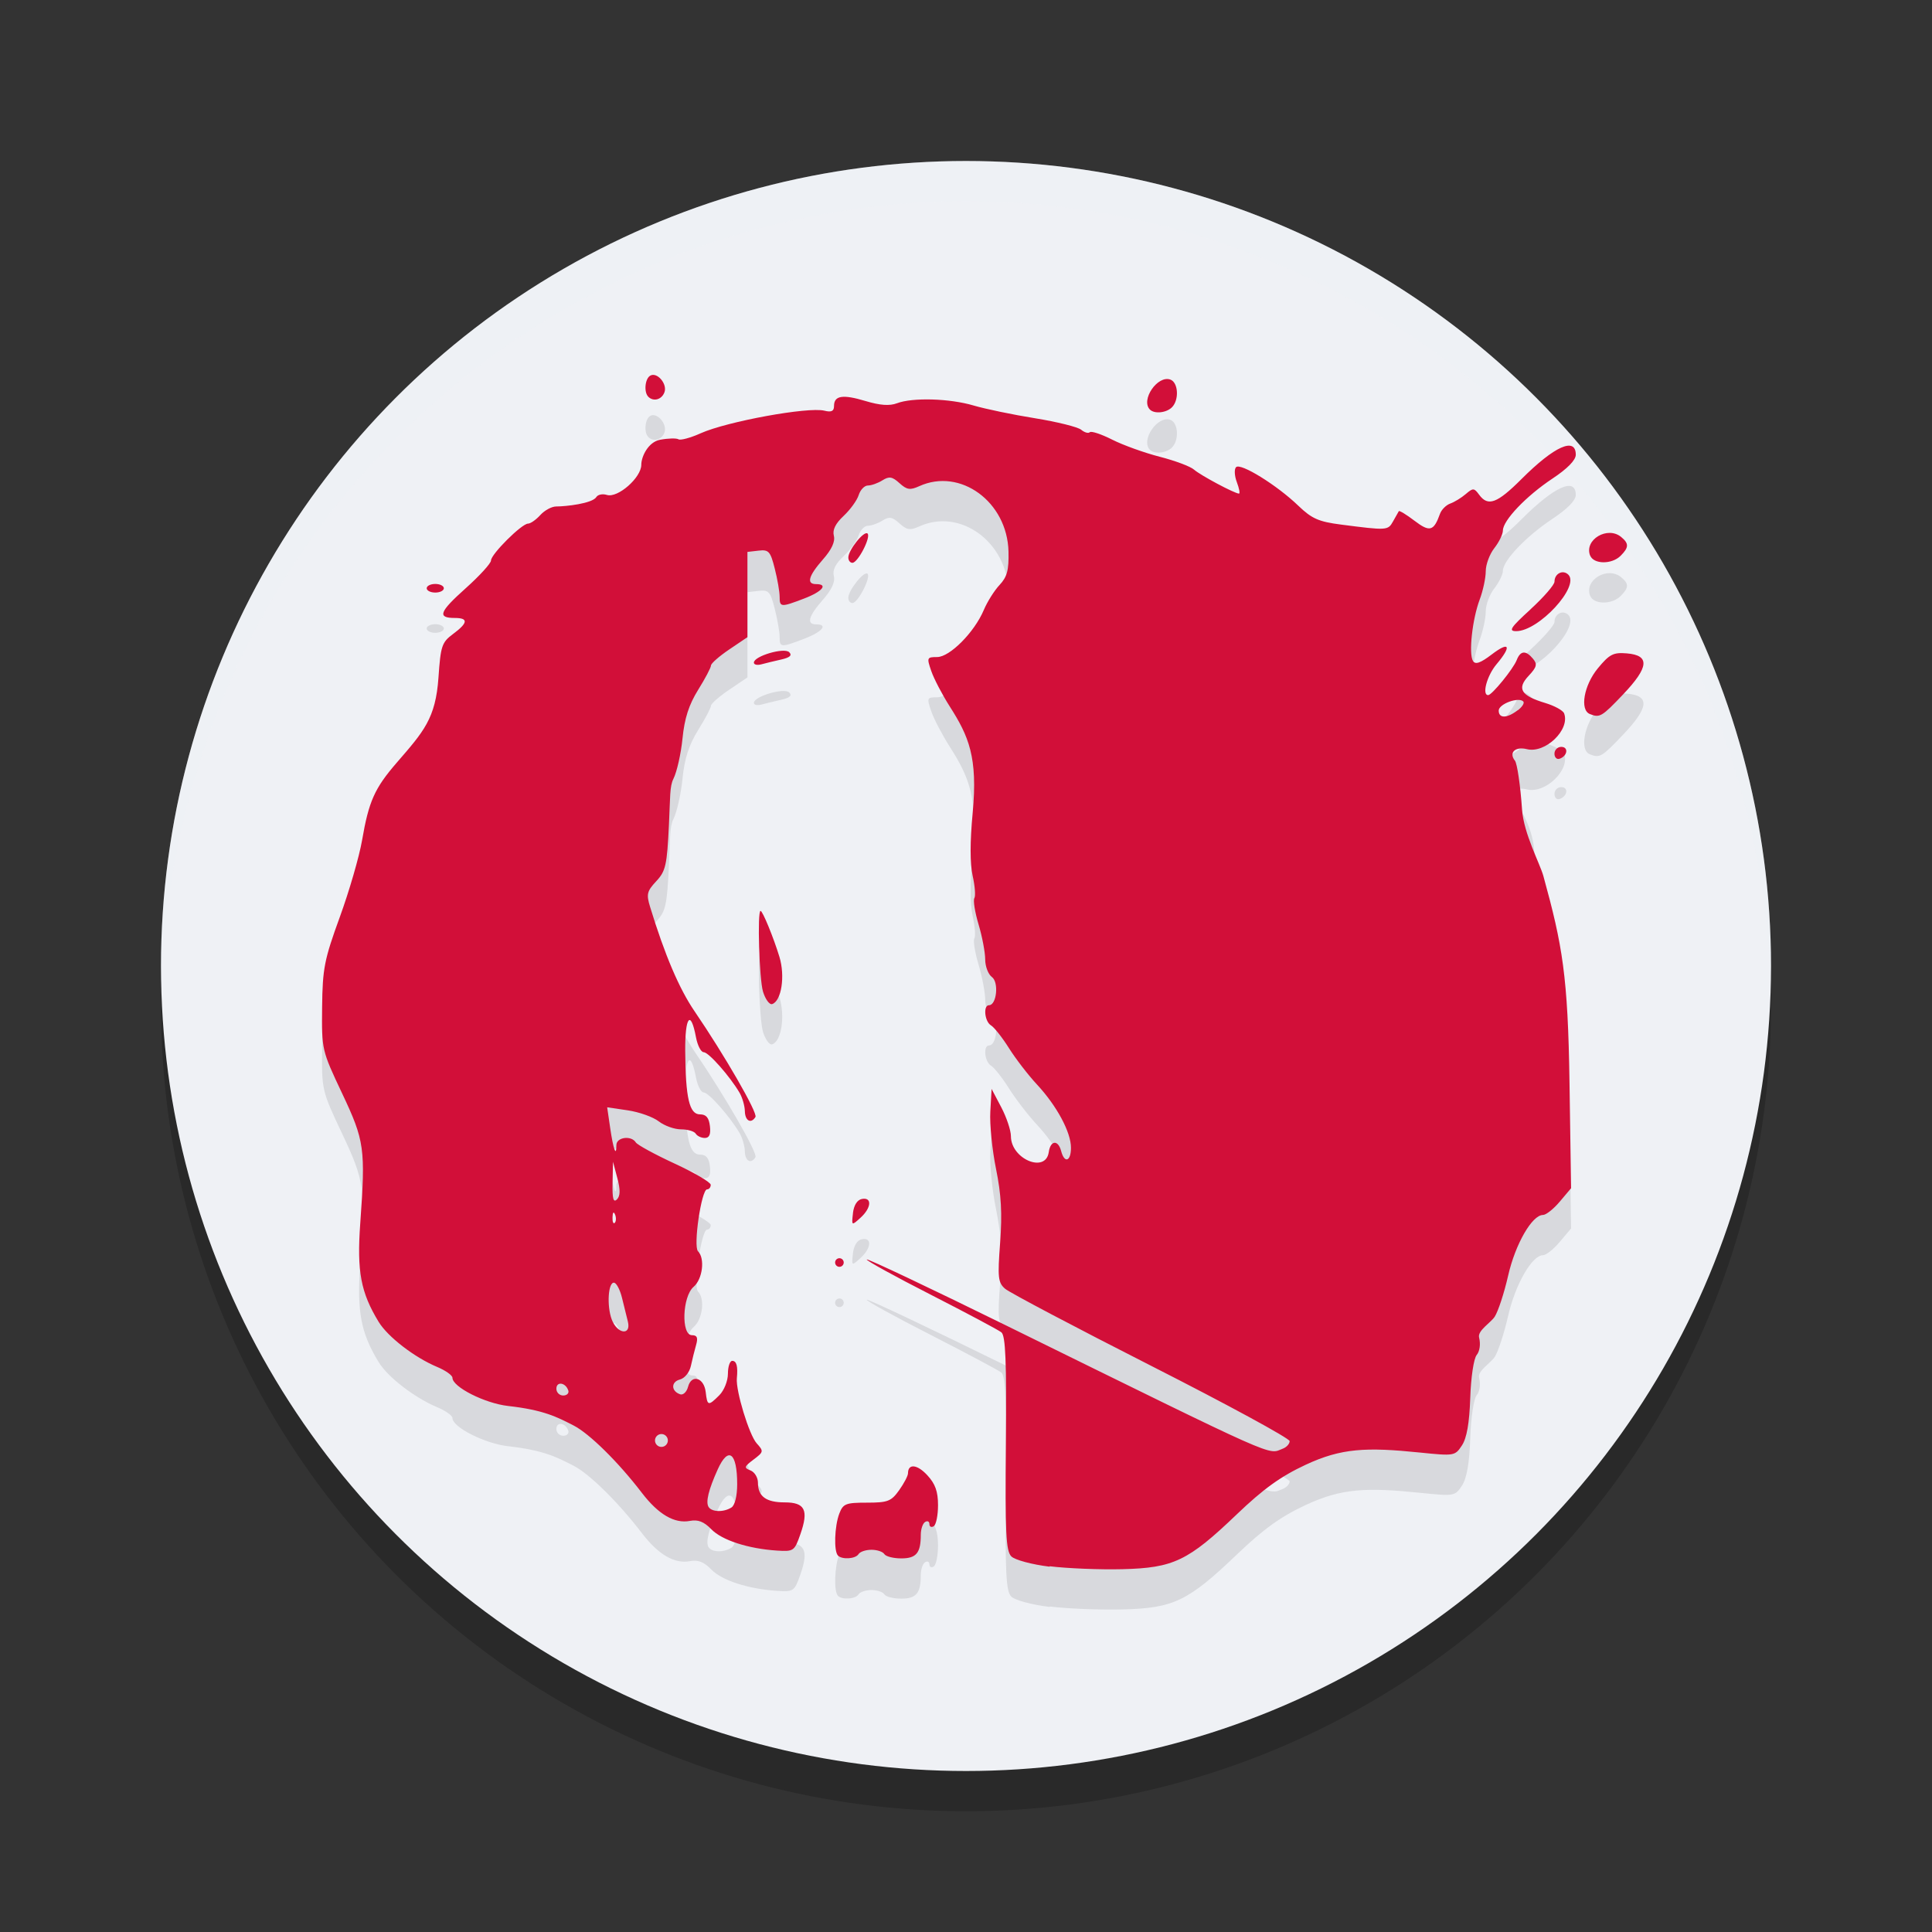 <svg xmlns="http://www.w3.org/2000/svg" width="48" height="48" version="1.1">
 <rect width="100%" height="100%" fill="#333333" stroke="none"/>
 <circle style="opacity:0.2" cx="24" cy="25" r="20"/>
 <circle style="fill:#eff1f5" cx="24" cy="24" r="20"/>
 <path style="opacity:0.2;fill:#eff1f5" d="M 24,4 A 20,20 0 0 0 4,24 20,20 0 0 0 4.021,24.582 20,20 0 0 1 24,5 20,20 0 0 1 43.979,24.418 20,20 0 0 0 44,24 20,20 0 0 0 24,4 Z"/>
 <path style="opacity:0.1" d="m 26.079,39.924 c -0.442,-0.054 -0.865,-0.168 -0.953,-0.256 -0.134,-0.134 -0.155,-0.581 -0.135,-2.809 0.018,-2.039 -0.008,-2.675 -0.112,-2.758 -0.074,-0.059 -0.867,-0.481 -1.761,-0.938 -0.894,-0.456 -1.606,-0.849 -1.583,-0.872 0.023,-0.023 1.569,0.709 3.436,1.627 6.926,3.405 6.514,3.221 6.901,3.073 0.093,-0.035 0.169,-0.12 0.169,-0.187 0,-0.067 -1.546,-0.908 -3.436,-1.868 -1.89,-0.96 -3.525,-1.823 -3.633,-1.917 -0.176,-0.153 -0.189,-0.276 -0.124,-1.146 0.054,-0.726 0.028,-1.195 -0.102,-1.832 -0.096,-0.471 -0.16,-1.111 -0.142,-1.422 l 0.032,-0.565 0.24,0.456 c 0.132,0.251 0.24,0.575 0.24,0.719 0,0.566 0.864,0.93 0.94,0.396 0.042,-0.297 0.233,-0.314 0.308,-0.027 0.082,0.313 0.244,0.259 0.244,-0.082 0,-0.387 -0.351,-1.04 -0.843,-1.57 -0.218,-0.234 -0.532,-0.642 -0.698,-0.906 -0.166,-0.264 -0.367,-0.518 -0.446,-0.565 -0.159,-0.094 -0.199,-0.501 -0.049,-0.501 0.189,0 0.249,-0.571 0.072,-0.7 -0.092,-0.067 -0.167,-0.264 -0.167,-0.438 0,-0.173 -0.074,-0.565 -0.165,-0.87 -0.091,-0.305 -0.138,-0.598 -0.104,-0.652 0.033,-0.053 0.014,-0.304 -0.043,-0.557 -0.067,-0.297 -0.067,-0.848 8.62e-4,-1.561 0.131,-1.387 -0.1,-1.908 -0.569,-2.644 -0.186,-0.291 -0.393,-0.687 -0.459,-0.879 -0.115,-0.334 -0.109,-0.349 0.145,-0.349 0.315,0 0.926,-0.616 1.16,-1.17 0.086,-0.204 0.262,-0.484 0.392,-0.622 0.187,-0.2 0.232,-0.367 0.221,-0.83 -0.03,-1.234 -1.196,-2.088 -2.218,-1.623 -0.227,0.103 -0.307,0.091 -0.49,-0.075 -0.181,-0.164 -0.256,-0.176 -0.425,-0.07 -0.113,0.071 -0.275,0.128 -0.36,0.128 -0.085,0 -0.188,0.107 -0.229,0.238 -0.041,0.131 -0.21,0.363 -0.374,0.517 -0.203,0.19 -0.281,0.348 -0.243,0.494 0.037,0.144 -0.053,0.34 -0.272,0.589 -0.36,0.41 -0.415,0.612 -0.169,0.612 0.309,0 0.155,0.186 -0.297,0.358 -0.58,0.222 -0.609,0.219 -0.609,-0.045 0,-0.121 -0.054,-0.435 -0.121,-0.698 -0.108,-0.429 -0.15,-0.476 -0.4,-0.447 l -0.279,0.032 v 1.059 1.059 l -0.453,0.306 c -0.249,0.168 -0.453,0.348 -0.453,0.398 0,0.051 -0.143,0.323 -0.319,0.605 -0.23,0.371 -0.338,0.705 -0.388,1.206 -0.038,0.381 -0.14,0.833 -0.226,1.004 -0.095,0.188 -0.078,0.458 -0.111,1.138 -0.048,1.009 -0.081,1.156 -0.316,1.407 -0.231,0.248 -0.249,0.323 -0.152,0.639 0.365,1.194 0.722,2.031 1.102,2.588 0.752,1.102 1.575,2.531 1.515,2.63 -0.11,0.178 -0.259,0.095 -0.263,-0.145 -0.003,-0.132 -0.062,-0.339 -0.133,-0.459 -0.243,-0.412 -0.768,-1.006 -0.89,-1.006 -0.067,0 -0.152,-0.166 -0.191,-0.369 -0.131,-0.698 -0.274,-0.519 -0.268,0.336 0.009,1.174 0.103,1.578 0.367,1.578 0.153,0 0.223,0.082 0.247,0.293 0.024,0.205 -0.015,0.293 -0.127,0.293 -0.088,0 -0.19,-0.048 -0.226,-0.107 -0.036,-0.059 -0.2,-0.107 -0.365,-0.107 -0.164,0 -0.413,-0.089 -0.553,-0.198 -0.14,-0.109 -0.485,-0.232 -0.768,-0.274 l -0.514,-0.076 0.075,0.514 c 0.077,0.527 0.154,0.741 0.154,0.425 0,-0.197 0.37,-0.247 0.483,-0.066 0.038,0.061 0.472,0.298 0.965,0.526 0.493,0.228 0.896,0.465 0.896,0.527 0,0.062 -0.041,0.113 -0.091,0.113 -0.14,0 -0.348,1.415 -0.225,1.538 0.178,0.178 0.114,0.693 -0.11,0.884 -0.28,0.24 -0.313,1.201 -0.041,1.201 0.128,0 0.155,0.062 0.104,0.24 -0.038,0.132 -0.096,0.367 -0.13,0.523 -0.035,0.161 -0.154,0.308 -0.275,0.339 -0.224,0.059 -0.218,0.291 0.01,0.367 0.073,0.024 0.161,-0.059 0.194,-0.185 0.085,-0.324 0.397,-0.233 0.439,0.128 0.04,0.349 0.064,0.354 0.339,0.079 0.118,-0.118 0.213,-0.355 0.213,-0.533 0,-0.176 0.048,-0.32 0.107,-0.32 0.108,0 0.144,0.133 0.115,0.434 -0.029,0.31 0.306,1.408 0.493,1.615 0.177,0.196 0.174,0.213 -0.078,0.403 -0.234,0.176 -0.243,0.206 -0.077,0.27 0.102,0.039 0.186,0.176 0.186,0.305 0,0.341 0.202,0.489 0.664,0.489 0.506,0 0.6,0.191 0.391,0.789 -0.147,0.42 -0.168,0.435 -0.577,0.409 -0.722,-0.047 -1.372,-0.258 -1.636,-0.53 -0.183,-0.189 -0.33,-0.246 -0.531,-0.208 -0.384,0.073 -0.782,-0.159 -1.194,-0.696 -0.586,-0.766 -1.306,-1.475 -1.698,-1.675 -0.415,-0.212 -0.741,-0.385 -1.624,-0.484 -0.579,-0.065 -1.385,-0.472 -1.385,-0.701 0,-0.06 -0.171,-0.182 -0.38,-0.269 -0.562,-0.235 -1.227,-0.748 -1.454,-1.121 -0.444,-0.73 -0.542,-1.252 -0.457,-2.438 0.134,-1.873 0.108,-2.056 -0.453,-3.244 -0.503,-1.065 -0.505,-1.077 -0.494,-2.136 0.011,-0.961 0.054,-1.18 0.439,-2.237 0.235,-0.645 0.484,-1.504 0.554,-1.91 0.167,-0.97 0.311,-1.291 0.862,-1.928 0.668,-0.771 0.966,-1.096 1.036,-2.116 0.054,-0.785 0.084,-0.873 0.362,-1.08 0.372,-0.275 0.386,-0.398 0.044,-0.398 -0.442,0 -0.388,-0.149 0.267,-0.735 0.348,-0.311 0.632,-0.623 0.632,-0.693 0,-0.156 0.764,-0.916 0.92,-0.916 0.062,0 0.199,-0.096 0.305,-0.213 0.106,-0.117 0.283,-0.213 0.394,-0.213 0.235,0 0.898,-0.072 0.999,-0.235 0.038,-0.062 0.156,-0.085 0.261,-0.052 0.269,0.085 0.855,-0.429 0.855,-0.749 0,-0.203 0.172,-0.566 0.466,-0.621 0.201,-0.038 0.407,-0.043 0.458,-0.012 0.05,0.031 0.299,-0.036 0.552,-0.15 0.655,-0.293 2.67,-0.661 3.072,-0.561 0.175,0.044 0.24,0.013 0.24,-0.115 0,-0.262 0.215,-0.296 0.786,-0.124 0.355,0.107 0.596,0.124 0.777,0.055 0.389,-0.148 1.31,-0.121 1.907,0.056 0.289,0.085 0.974,0.228 1.523,0.316 0.548,0.089 1.065,0.217 1.148,0.286 0.083,0.069 0.179,0.096 0.214,0.061 0.035,-0.035 0.286,0.048 0.557,0.185 0.271,0.137 0.803,0.328 1.181,0.425 0.378,0.097 0.762,0.24 0.852,0.32 0.163,0.143 1.011,0.595 1.116,0.595 0.03,0 0.006,-0.128 -0.053,-0.284 -0.059,-0.156 -0.068,-0.324 -0.019,-0.373 0.112,-0.112 1.014,0.446 1.544,0.956 0.337,0.324 0.506,0.399 1.065,0.471 1.144,0.148 1.164,0.147 1.29,-0.078 0.066,-0.117 0.131,-0.232 0.144,-0.255 0.013,-0.022 0.188,0.084 0.389,0.237 0.379,0.289 0.479,0.262 0.634,-0.171 0.037,-0.104 0.152,-0.219 0.256,-0.256 0.104,-0.037 0.277,-0.143 0.385,-0.236 0.18,-0.155 0.207,-0.153 0.331,0.016 0.22,0.302 0.447,0.218 1.055,-0.39 0.816,-0.816 1.347,-1.053 1.347,-0.602 0,0.133 -0.208,0.346 -0.581,0.593 -0.651,0.432 -1.23,1.039 -1.23,1.29 0,0.091 -0.096,0.288 -0.213,0.437 -0.117,0.149 -0.213,0.407 -0.213,0.574 0,0.167 -0.068,0.484 -0.151,0.705 -0.183,0.487 -0.277,1.345 -0.166,1.525 0.059,0.095 0.184,0.052 0.465,-0.162 0.444,-0.339 0.505,-0.214 0.118,0.245 -0.236,0.281 -0.367,0.765 -0.206,0.765 0.093,0 0.623,-0.65 0.709,-0.87 0.093,-0.239 0.226,-0.249 0.406,-0.033 0.112,0.135 0.093,0.207 -0.109,0.423 -0.3,0.319 -0.193,0.494 0.414,0.676 0.229,0.069 0.439,0.184 0.467,0.257 0.154,0.406 -0.469,1.004 -0.926,0.889 -0.289,-0.072 -0.455,0.087 -0.296,0.286 0.056,0.071 0.436,0.617 0.477,1.215 0.041,0.597 0.145,1.341 0.23,1.651 0.475,1.725 0.61,2.48 0.649,5.133 l 0.039,2.624 -0.28,0.332 c -0.154,0.183 -0.342,0.332 -0.417,0.332 -0.272,0 -0.688,0.723 -0.866,1.505 -0.098,0.431 -0.249,0.892 -0.335,1.024 -0.098,0.149 -0.431,0.345 -0.387,0.517 0.041,0.162 0.016,0.342 -0.06,0.433 -0.073,0.088 -0.143,0.554 -0.16,1.068 -0.021,0.622 -0.086,0.996 -0.206,1.178 -0.172,0.262 -0.19,0.265 -1.043,0.178 -1.339,-0.137 -1.954,-0.11 -2.841,0.304 -0.621,0.29 -1.047,0.597 -1.71,1.231 -1.21,1.158 -1.572,1.332 -2.844,1.363 -0.557,0.014 -1.37,-0.019 -1.807,-0.073 z m -7.906,-1.471 c 0.085,-0.053 0.142,-0.288 0.142,-0.58 0,-0.786 -0.219,-0.952 -0.484,-0.365 -0.228,0.506 -0.302,0.809 -0.227,0.931 0.08,0.13 0.374,0.137 0.569,0.014 z m -1.58,-1.665 c 0,-0.088 -0.072,-0.16 -0.16,-0.16 -0.088,0 -0.16,0.072 -0.16,0.16 0,0.088 0.072,0.16 0.16,0.16 0.088,0 0.16,-0.072 0.16,-0.16 z M 14.118,35.544 c -0.066,-0.198 -0.295,-0.23 -0.295,-0.042 0,0.093 0.076,0.169 0.169,0.169 0.093,0 0.15,-0.057 0.127,-0.127 z m 1.481,-1.711 c -0.033,-0.132 -0.098,-0.398 -0.146,-0.591 -0.047,-0.193 -0.134,-0.361 -0.192,-0.373 -0.151,-0.03 -0.191,0.575 -0.061,0.917 0.137,0.36 0.487,0.402 0.399,0.047 z m -0.318,-2.657 c -0.034,-0.085 -0.059,-0.059 -0.064,0.065 -0.004,0.112 0.021,0.175 0.056,0.14 0.035,-0.035 0.039,-0.127 0.009,-0.204 z m 0.057,-0.904 -0.108,-0.408 -0.011,0.527 c -0.008,0.389 0.02,0.496 0.108,0.408 0.085,-0.085 0.088,-0.237 0.011,-0.527 z m 22.369,-11.623 c 0.113,-0.085 0.175,-0.186 0.138,-0.222 -0.119,-0.119 -0.61,0.064 -0.61,0.227 0,0.199 0.205,0.197 0.472,-0.009 z M 20.819,39.647 c -0.106,-0.106 -0.086,-0.728 0.033,-1.041 0.094,-0.247 0.159,-0.273 0.685,-0.273 0.52,0 0.605,-0.033 0.802,-0.309 0.121,-0.17 0.22,-0.359 0.22,-0.42 0,-0.247 0.228,-0.225 0.479,0.047 0.199,0.214 0.267,0.405 0.267,0.745 0,0.252 -0.048,0.487 -0.107,0.523 -0.059,0.036 -0.107,0.012 -0.107,-0.053 0,-0.066 -0.048,-0.089 -0.107,-0.053 -0.059,0.036 -0.107,0.179 -0.107,0.317 0,0.454 -0.111,0.588 -0.485,0.588 -0.195,0 -0.385,-0.048 -0.421,-0.107 -0.036,-0.059 -0.18,-0.107 -0.32,-0.107 -0.14,0 -0.283,0.048 -0.32,0.107 -0.074,0.12 -0.407,0.143 -0.515,0.035 z m -0.071,-7.28 c 0,-0.059 0.048,-0.107 0.107,-0.107 0.059,0 0.107,0.048 0.107,0.107 0,0.059 -0.048,0.107 -0.107,0.107 -0.059,0 -0.107,-0.048 -0.107,-0.107 z m 0.443,-1.226 c 0.023,-0.199 0.106,-0.33 0.223,-0.353 0.257,-0.049 0.236,0.222 -0.036,0.468 -0.221,0.2 -0.222,0.2 -0.186,-0.116 z m -2.235,-5.507 c -0.093,-0.305 -0.144,-2.003 -0.06,-2.003 0.051,0 0.324,0.666 0.469,1.143 0.145,0.478 0.05,1.095 -0.18,1.172 -0.067,0.022 -0.17,-0.118 -0.229,-0.311 z m 19.664,-5.909 c 0,-0.093 0.076,-0.169 0.169,-0.169 0.188,0 0.155,0.229 -0.042,0.295 -0.07,0.023 -0.127,-0.034 -0.127,-0.126 z m 0.879,-0.985 c -0.255,-0.103 -0.148,-0.715 0.199,-1.136 0.289,-0.35 0.383,-0.399 0.719,-0.371 0.579,0.048 0.553,0.341 -0.09,1.018 -0.533,0.56 -0.58,0.588 -0.828,0.489 z M 18.73,17.462 c 0,-0.161 0.754,-0.383 0.878,-0.258 0.077,0.078 0.018,0.132 -0.197,0.181 -0.17,0.038 -0.392,0.092 -0.495,0.12 -0.103,0.028 -0.186,0.009 -0.186,-0.041 z m 19.296,-1.325 c 0.327,-0.299 0.595,-0.608 0.595,-0.686 0,-0.202 0.21,-0.307 0.344,-0.173 0.291,0.291 -0.736,1.403 -1.295,1.403 -0.2,0 -0.142,-0.088 0.357,-0.543 z M 10.601,15.615 c 0,-0.059 0.096,-0.107 0.213,-0.107 0.117,0 0.213,0.048 0.213,0.107 0,0.059 -0.096,0.107 -0.213,0.107 -0.117,0 -0.213,-0.048 -0.213,-0.107 z m 10.475,-0.765 c 0.003,-0.189 0.395,-0.676 0.478,-0.594 0.089,0.089 -0.241,0.727 -0.376,0.727 -0.057,0 -0.103,-0.06 -0.101,-0.133 z m 18.429,-0.049 c -0.15,-0.392 0.434,-0.74 0.772,-0.46 0.197,0.163 0.194,0.259 -0.013,0.467 -0.219,0.219 -0.673,0.215 -0.758,-0.009 z M 28.57,11.176 c -0.238,-0.238 0.193,-0.866 0.511,-0.744 0.195,0.075 0.217,0.506 0.036,0.687 -0.139,0.139 -0.434,0.17 -0.547,0.057 z M 16.106,10.856 c -0.112,-0.112 -0.083,-0.442 0.046,-0.521 0.17,-0.105 0.436,0.204 0.355,0.414 -0.07,0.182 -0.272,0.236 -0.401,0.108 z"/>
 <path style="fill:#d20f39" d="m 26.079,38.924 c -0.442,-0.054 -0.865,-0.168 -0.953,-0.256 -0.134,-0.134 -0.155,-0.581 -0.135,-2.809 0.018,-2.039 -0.008,-2.675 -0.112,-2.758 -0.074,-0.059 -0.867,-0.481 -1.761,-0.938 -0.894,-0.456 -1.606,-0.849 -1.583,-0.872 0.023,-0.023 1.569,0.709 3.436,1.627 6.926,3.405 6.514,3.221 6.901,3.073 0.093,-0.035 0.169,-0.12 0.169,-0.187 0,-0.067 -1.546,-0.908 -3.436,-1.868 -1.89,-0.96 -3.525,-1.823 -3.633,-1.917 -0.176,-0.153 -0.189,-0.276 -0.124,-1.146 0.054,-0.726 0.028,-1.195 -0.102,-1.832 -0.096,-0.471 -0.16,-1.111 -0.142,-1.422 l 0.032,-0.565 0.24,0.456 c 0.132,0.251 0.24,0.575 0.24,0.719 0,0.566 0.864,0.93 0.94,0.396 0.042,-0.297 0.233,-0.314 0.308,-0.027 0.082,0.313 0.244,0.259 0.244,-0.082 0,-0.387 -0.351,-1.04 -0.843,-1.57 -0.218,-0.234 -0.532,-0.642 -0.698,-0.906 -0.166,-0.264 -0.367,-0.518 -0.446,-0.565 -0.159,-0.094 -0.199,-0.501 -0.049,-0.501 0.189,0 0.249,-0.571 0.072,-0.7 -0.092,-0.067 -0.167,-0.264 -0.167,-0.438 0,-0.173 -0.074,-0.565 -0.165,-0.87 -0.091,-0.305 -0.138,-0.598 -0.104,-0.652 0.033,-0.053 0.014,-0.304 -0.043,-0.557 -0.067,-0.297 -0.067,-0.848 8.62e-4,-1.561 0.131,-1.387 -0.1,-1.908 -0.569,-2.644 -0.186,-0.291 -0.393,-0.687 -0.459,-0.879 -0.115,-0.334 -0.109,-0.349 0.145,-0.349 0.315,0 0.926,-0.616 1.16,-1.17 0.086,-0.204 0.262,-0.484 0.392,-0.622 0.187,-0.2 0.232,-0.367 0.221,-0.83 -0.03,-1.234 -1.196,-2.088 -2.218,-1.623 -0.227,0.103 -0.307,0.091 -0.49,-0.075 -0.181,-0.164 -0.256,-0.176 -0.425,-0.07 -0.113,0.071 -0.275,0.128 -0.36,0.128 -0.085,0 -0.188,0.107 -0.229,0.238 -0.041,0.131 -0.21,0.363 -0.374,0.517 -0.203,0.19 -0.281,0.348 -0.243,0.494 0.037,0.144 -0.053,0.34 -0.272,0.589 -0.36,0.41 -0.415,0.612 -0.169,0.612 0.309,0 0.155,0.186 -0.297,0.358 -0.58,0.222 -0.609,0.219 -0.609,-0.045 0,-0.121 -0.054,-0.435 -0.121,-0.698 -0.108,-0.429 -0.15,-0.476 -0.4,-0.447 l -0.279,0.032 v 1.059 1.059 l -0.453,0.306 c -0.249,0.168 -0.453,0.348 -0.453,0.398 0,0.051 -0.143,0.323 -0.319,0.605 -0.23,0.371 -0.338,0.705 -0.388,1.206 -0.038,0.381 -0.14,0.833 -0.226,1.004 -0.095,0.188 -0.078,0.458 -0.111,1.138 -0.048,1.009 -0.081,1.156 -0.316,1.407 -0.231,0.248 -0.249,0.323 -0.152,0.639 0.365,1.194 0.722,2.031 1.102,2.588 0.752,1.102 1.575,2.531 1.515,2.63 -0.11,0.178 -0.259,0.095 -0.263,-0.145 -0.003,-0.132 -0.062,-0.339 -0.133,-0.459 -0.243,-0.412 -0.768,-1.006 -0.89,-1.006 -0.067,0 -0.152,-0.166 -0.191,-0.369 -0.131,-0.698 -0.274,-0.519 -0.268,0.336 0.009,1.174 0.103,1.578 0.367,1.578 0.153,0 0.223,0.082 0.247,0.293 0.024,0.205 -0.015,0.293 -0.127,0.293 -0.088,0 -0.19,-0.048 -0.226,-0.107 -0.036,-0.059 -0.2,-0.107 -0.365,-0.107 -0.164,0 -0.413,-0.089 -0.553,-0.198 -0.14,-0.109 -0.485,-0.232 -0.768,-0.274 l -0.514,-0.076 0.075,0.514 c 0.077,0.527 0.154,0.741 0.154,0.425 0,-0.197 0.37,-0.247 0.483,-0.066 0.038,0.061 0.472,0.298 0.965,0.526 0.493,0.228 0.896,0.465 0.896,0.527 0,0.062 -0.041,0.113 -0.091,0.113 -0.14,0 -0.348,1.415 -0.225,1.538 0.178,0.178 0.114,0.693 -0.11,0.884 -0.28,0.24 -0.313,1.201 -0.041,1.201 0.128,0 0.155,0.062 0.104,0.24 -0.038,0.132 -0.096,0.367 -0.13,0.523 -0.035,0.161 -0.154,0.308 -0.275,0.339 -0.224,0.059 -0.218,0.291 0.01,0.367 0.073,0.024 0.161,-0.059 0.194,-0.185 0.085,-0.324 0.397,-0.233 0.439,0.128 0.04,0.349 0.064,0.354 0.339,0.079 0.118,-0.118 0.213,-0.355 0.213,-0.533 0,-0.176 0.048,-0.32 0.107,-0.32 0.108,0 0.144,0.133 0.115,0.434 -0.029,0.31 0.306,1.408 0.493,1.615 0.177,0.196 0.174,0.213 -0.078,0.403 -0.234,0.176 -0.243,0.206 -0.077,0.27 0.102,0.039 0.186,0.176 0.186,0.305 0,0.341 0.202,0.489 0.664,0.489 0.506,0 0.6,0.191 0.391,0.789 -0.147,0.42 -0.168,0.435 -0.577,0.409 -0.722,-0.047 -1.372,-0.258 -1.636,-0.53 -0.183,-0.189 -0.33,-0.246 -0.531,-0.208 -0.384,0.073 -0.782,-0.159 -1.194,-0.696 -0.586,-0.766 -1.306,-1.475 -1.698,-1.675 -0.415,-0.212 -0.741,-0.385 -1.624,-0.484 -0.579,-0.065 -1.385,-0.472 -1.385,-0.701 0,-0.06 -0.171,-0.182 -0.38,-0.269 -0.562,-0.235 -1.227,-0.748 -1.454,-1.121 -0.444,-0.73 -0.542,-1.252 -0.457,-2.438 0.134,-1.873 0.108,-2.056 -0.453,-3.244 -0.503,-1.065 -0.505,-1.077 -0.494,-2.136 0.011,-0.961 0.054,-1.18 0.439,-2.237 0.235,-0.645 0.484,-1.504 0.554,-1.91 0.167,-0.97 0.311,-1.291 0.862,-1.928 0.668,-0.771 0.966,-1.096 1.036,-2.116 0.054,-0.785 0.084,-0.873 0.362,-1.08 0.372,-0.275 0.386,-0.398 0.044,-0.398 -0.442,0 -0.388,-0.149 0.267,-0.735 0.348,-0.311 0.632,-0.623 0.632,-0.693 0,-0.156 0.764,-0.916 0.92,-0.916 0.062,0 0.199,-0.096 0.305,-0.213 0.106,-0.117 0.283,-0.213 0.394,-0.213 0.235,0 0.898,-0.072 0.999,-0.235 0.038,-0.062 0.156,-0.085 0.261,-0.052 0.269,0.085 0.855,-0.429 0.855,-0.749 0,-0.203 0.172,-0.566 0.466,-0.621 0.201,-0.038 0.407,-0.043 0.458,-0.012 0.05,0.031 0.299,-0.036 0.552,-0.15 0.655,-0.293 2.67,-0.661 3.072,-0.561 0.175,0.044 0.24,0.013 0.24,-0.115 0,-0.262 0.215,-0.296 0.786,-0.124 0.355,0.107 0.596,0.124 0.777,0.055 0.389,-0.148 1.31,-0.121 1.907,0.056 0.289,0.085 0.974,0.228 1.523,0.316 0.548,0.089 1.065,0.217 1.148,0.286 0.083,0.069 0.179,0.096 0.214,0.061 0.035,-0.035 0.286,0.048 0.557,0.185 0.271,0.137 0.803,0.328 1.181,0.425 0.378,0.097 0.762,0.24 0.852,0.32 0.163,0.143 1.011,0.595 1.116,0.595 0.03,0 0.006,-0.128 -0.053,-0.284 -0.059,-0.156 -0.068,-0.324 -0.019,-0.373 0.112,-0.112 1.014,0.446 1.544,0.956 0.337,0.324 0.506,0.399 1.065,0.471 1.144,0.148 1.164,0.147 1.29,-0.078 0.066,-0.117 0.131,-0.232 0.144,-0.255 0.013,-0.022 0.188,0.084 0.389,0.237 0.379,0.289 0.479,0.262 0.634,-0.171 0.037,-0.104 0.152,-0.219 0.256,-0.256 0.104,-0.037 0.277,-0.143 0.385,-0.236 0.18,-0.155 0.207,-0.153 0.331,0.016 0.22,0.302 0.447,0.218 1.055,-0.39 0.816,-0.816 1.347,-1.053 1.347,-0.602 0,0.133 -0.208,0.346 -0.581,0.593 -0.651,0.432 -1.23,1.039 -1.23,1.29 0,0.091 -0.096,0.288 -0.213,0.437 -0.117,0.149 -0.213,0.407 -0.213,0.574 0,0.167 -0.068,0.484 -0.151,0.705 -0.183,0.487 -0.277,1.345 -0.166,1.525 0.059,0.095 0.184,0.052 0.465,-0.162 0.444,-0.339 0.505,-0.214 0.118,0.245 -0.236,0.281 -0.367,0.765 -0.206,0.765 0.093,0 0.623,-0.65 0.709,-0.87 0.093,-0.239 0.226,-0.249 0.406,-0.033 0.112,0.135 0.093,0.207 -0.109,0.423 -0.3,0.319 -0.193,0.494 0.414,0.676 0.229,0.069 0.439,0.184 0.467,0.257 0.154,0.406 -0.469,1.004 -0.926,0.889 -0.289,-0.072 -0.455,0.087 -0.296,0.286 0.056,0.071 0.136,0.617 0.177,1.215 0.041,0.597 0.444,1.341 0.53,1.651 0.475,1.725 0.61,2.48 0.649,5.133 l 0.039,2.624 -0.28,0.332 c -0.154,0.183 -0.342,0.332 -0.417,0.332 -0.272,0 -0.688,0.723 -0.866,1.505 -0.098,0.431 -0.249,0.892 -0.335,1.024 -0.098,0.149 -0.431,0.345 -0.387,0.517 0.041,0.162 0.016,0.342 -0.06,0.433 -0.073,0.088 -0.143,0.554 -0.16,1.068 -0.021,0.622 -0.086,0.996 -0.206,1.178 -0.172,0.262 -0.19,0.265 -1.043,0.178 -1.339,-0.137 -1.954,-0.11 -2.841,0.304 -0.621,0.29 -1.047,0.597 -1.71,1.231 -1.21,1.158 -1.572,1.332 -2.844,1.363 -0.557,0.014 -1.37,-0.019 -1.807,-0.073 z m -7.906,-1.471 c 0.085,-0.053 0.142,-0.288 0.142,-0.58 0,-0.786 -0.219,-0.952 -0.484,-0.365 -0.228,0.506 -0.302,0.809 -0.227,0.931 0.08,0.13 0.374,0.137 0.569,0.014 z m -1.58,-1.665 c 0,-0.088 -0.072,-0.16 -0.16,-0.16 -0.088,0 -0.16,0.072 -0.16,0.16 0,0.088 0.072,0.16 0.16,0.16 0.088,0 0.16,-0.072 0.16,-0.16 z M 14.118,34.544 c -0.066,-0.198 -0.295,-0.23 -0.295,-0.042 0,0.093 0.076,0.169 0.169,0.169 0.093,0 0.15,-0.057 0.127,-0.127 z m 1.481,-1.711 c -0.033,-0.132 -0.098,-0.398 -0.146,-0.591 -0.047,-0.193 -0.134,-0.361 -0.192,-0.373 -0.151,-0.03 -0.191,0.575 -0.061,0.917 0.137,0.36 0.487,0.402 0.399,0.047 z m -0.318,-2.657 c -0.034,-0.085 -0.059,-0.059 -0.064,0.065 -0.004,0.112 0.021,0.175 0.056,0.14 0.035,-0.035 0.039,-0.127 0.009,-0.204 z m 0.057,-0.904 -0.108,-0.408 -0.011,0.527 c -0.008,0.389 0.02,0.496 0.108,0.408 0.085,-0.085 0.088,-0.237 0.011,-0.527 z m 22.369,-11.623 c 0.113,-0.085 0.175,-0.186 0.138,-0.222 -0.119,-0.119 -0.61,0.064 -0.61,0.227 0,0.199 0.205,0.197 0.472,-0.009 z M 20.819,38.647 c -0.106,-0.106 -0.086,-0.728 0.033,-1.041 0.094,-0.247 0.159,-0.273 0.685,-0.273 0.52,0 0.605,-0.033 0.802,-0.309 0.121,-0.17 0.22,-0.359 0.22,-0.42 0,-0.247 0.228,-0.225 0.479,0.047 0.199,0.214 0.267,0.405 0.267,0.745 0,0.252 -0.048,0.487 -0.107,0.523 -0.059,0.036 -0.107,0.012 -0.107,-0.053 0,-0.066 -0.048,-0.089 -0.107,-0.053 -0.059,0.036 -0.107,0.179 -0.107,0.317 0,0.454 -0.111,0.588 -0.485,0.588 -0.195,0 -0.385,-0.048 -0.421,-0.107 -0.036,-0.059 -0.18,-0.107 -0.32,-0.107 -0.14,0 -0.283,0.048 -0.32,0.107 -0.074,0.12 -0.407,0.143 -0.515,0.035 z m -0.071,-7.28 c 0,-0.059 0.048,-0.107 0.107,-0.107 0.059,0 0.107,0.048 0.107,0.107 0,0.059 -0.048,0.107 -0.107,0.107 -0.059,0 -0.107,-0.048 -0.107,-0.107 z m 0.443,-1.226 c 0.023,-0.199 0.106,-0.33 0.223,-0.353 0.257,-0.049 0.236,0.222 -0.036,0.468 -0.221,0.2 -0.222,0.2 -0.186,-0.116 z m -2.235,-5.507 c -0.093,-0.305 -0.144,-2.003 -0.06,-2.003 0.051,0 0.324,0.666 0.469,1.143 0.145,0.478 0.05,1.095 -0.18,1.172 -0.067,0.022 -0.17,-0.118 -0.229,-0.311 z m 19.664,-5.909 c 0,-0.093 0.076,-0.169 0.169,-0.169 0.188,0 0.155,0.229 -0.042,0.295 -0.07,0.023 -0.127,-0.034 -0.127,-0.126 z m 0.879,-0.985 c -0.255,-0.103 -0.148,-0.715 0.199,-1.136 0.289,-0.35 0.383,-0.399 0.719,-0.371 0.579,0.048 0.553,0.341 -0.09,1.018 -0.533,0.56 -0.58,0.588 -0.828,0.489 z M 18.73,16.462 c 0,-0.161 0.754,-0.383 0.878,-0.258 0.077,0.078 0.018,0.132 -0.197,0.181 -0.17,0.038 -0.392,0.092 -0.495,0.12 -0.103,0.028 -0.186,0.009 -0.186,-0.041 z m 19.296,-1.325 c 0.327,-0.299 0.595,-0.608 0.595,-0.686 0,-0.202 0.21,-0.307 0.344,-0.173 0.291,0.291 -0.736,1.403 -1.295,1.403 -0.2,0 -0.142,-0.088 0.357,-0.543 z M 10.601,14.615 c 0,-0.059 0.096,-0.107 0.213,-0.107 0.117,0 0.213,0.048 0.213,0.107 0,0.059 -0.096,0.107 -0.213,0.107 -0.117,0 -0.213,-0.048 -0.213,-0.107 z m 10.475,-0.765 c 0.003,-0.189 0.395,-0.676 0.478,-0.594 0.089,0.089 -0.241,0.727 -0.376,0.727 -0.057,0 -0.103,-0.06 -0.101,-0.133 z m 18.429,-0.049 c -0.15,-0.392 0.434,-0.74 0.772,-0.46 0.197,0.163 0.194,0.259 -0.013,0.467 -0.219,0.219 -0.673,0.215 -0.758,-0.009 z M 28.57,10.176 c -0.238,-0.238 0.193,-0.866 0.511,-0.744 0.195,0.075 0.217,0.506 0.036,0.687 -0.139,0.139 -0.434,0.17 -0.547,0.057 z M 16.106,9.856 c -0.112,-0.112 -0.083,-0.442 0.046,-0.521 0.17,-0.105 0.436,0.204 0.355,0.414 -0.07,0.182 -0.272,0.236 -0.401,0.108 z"/>
</svg>
